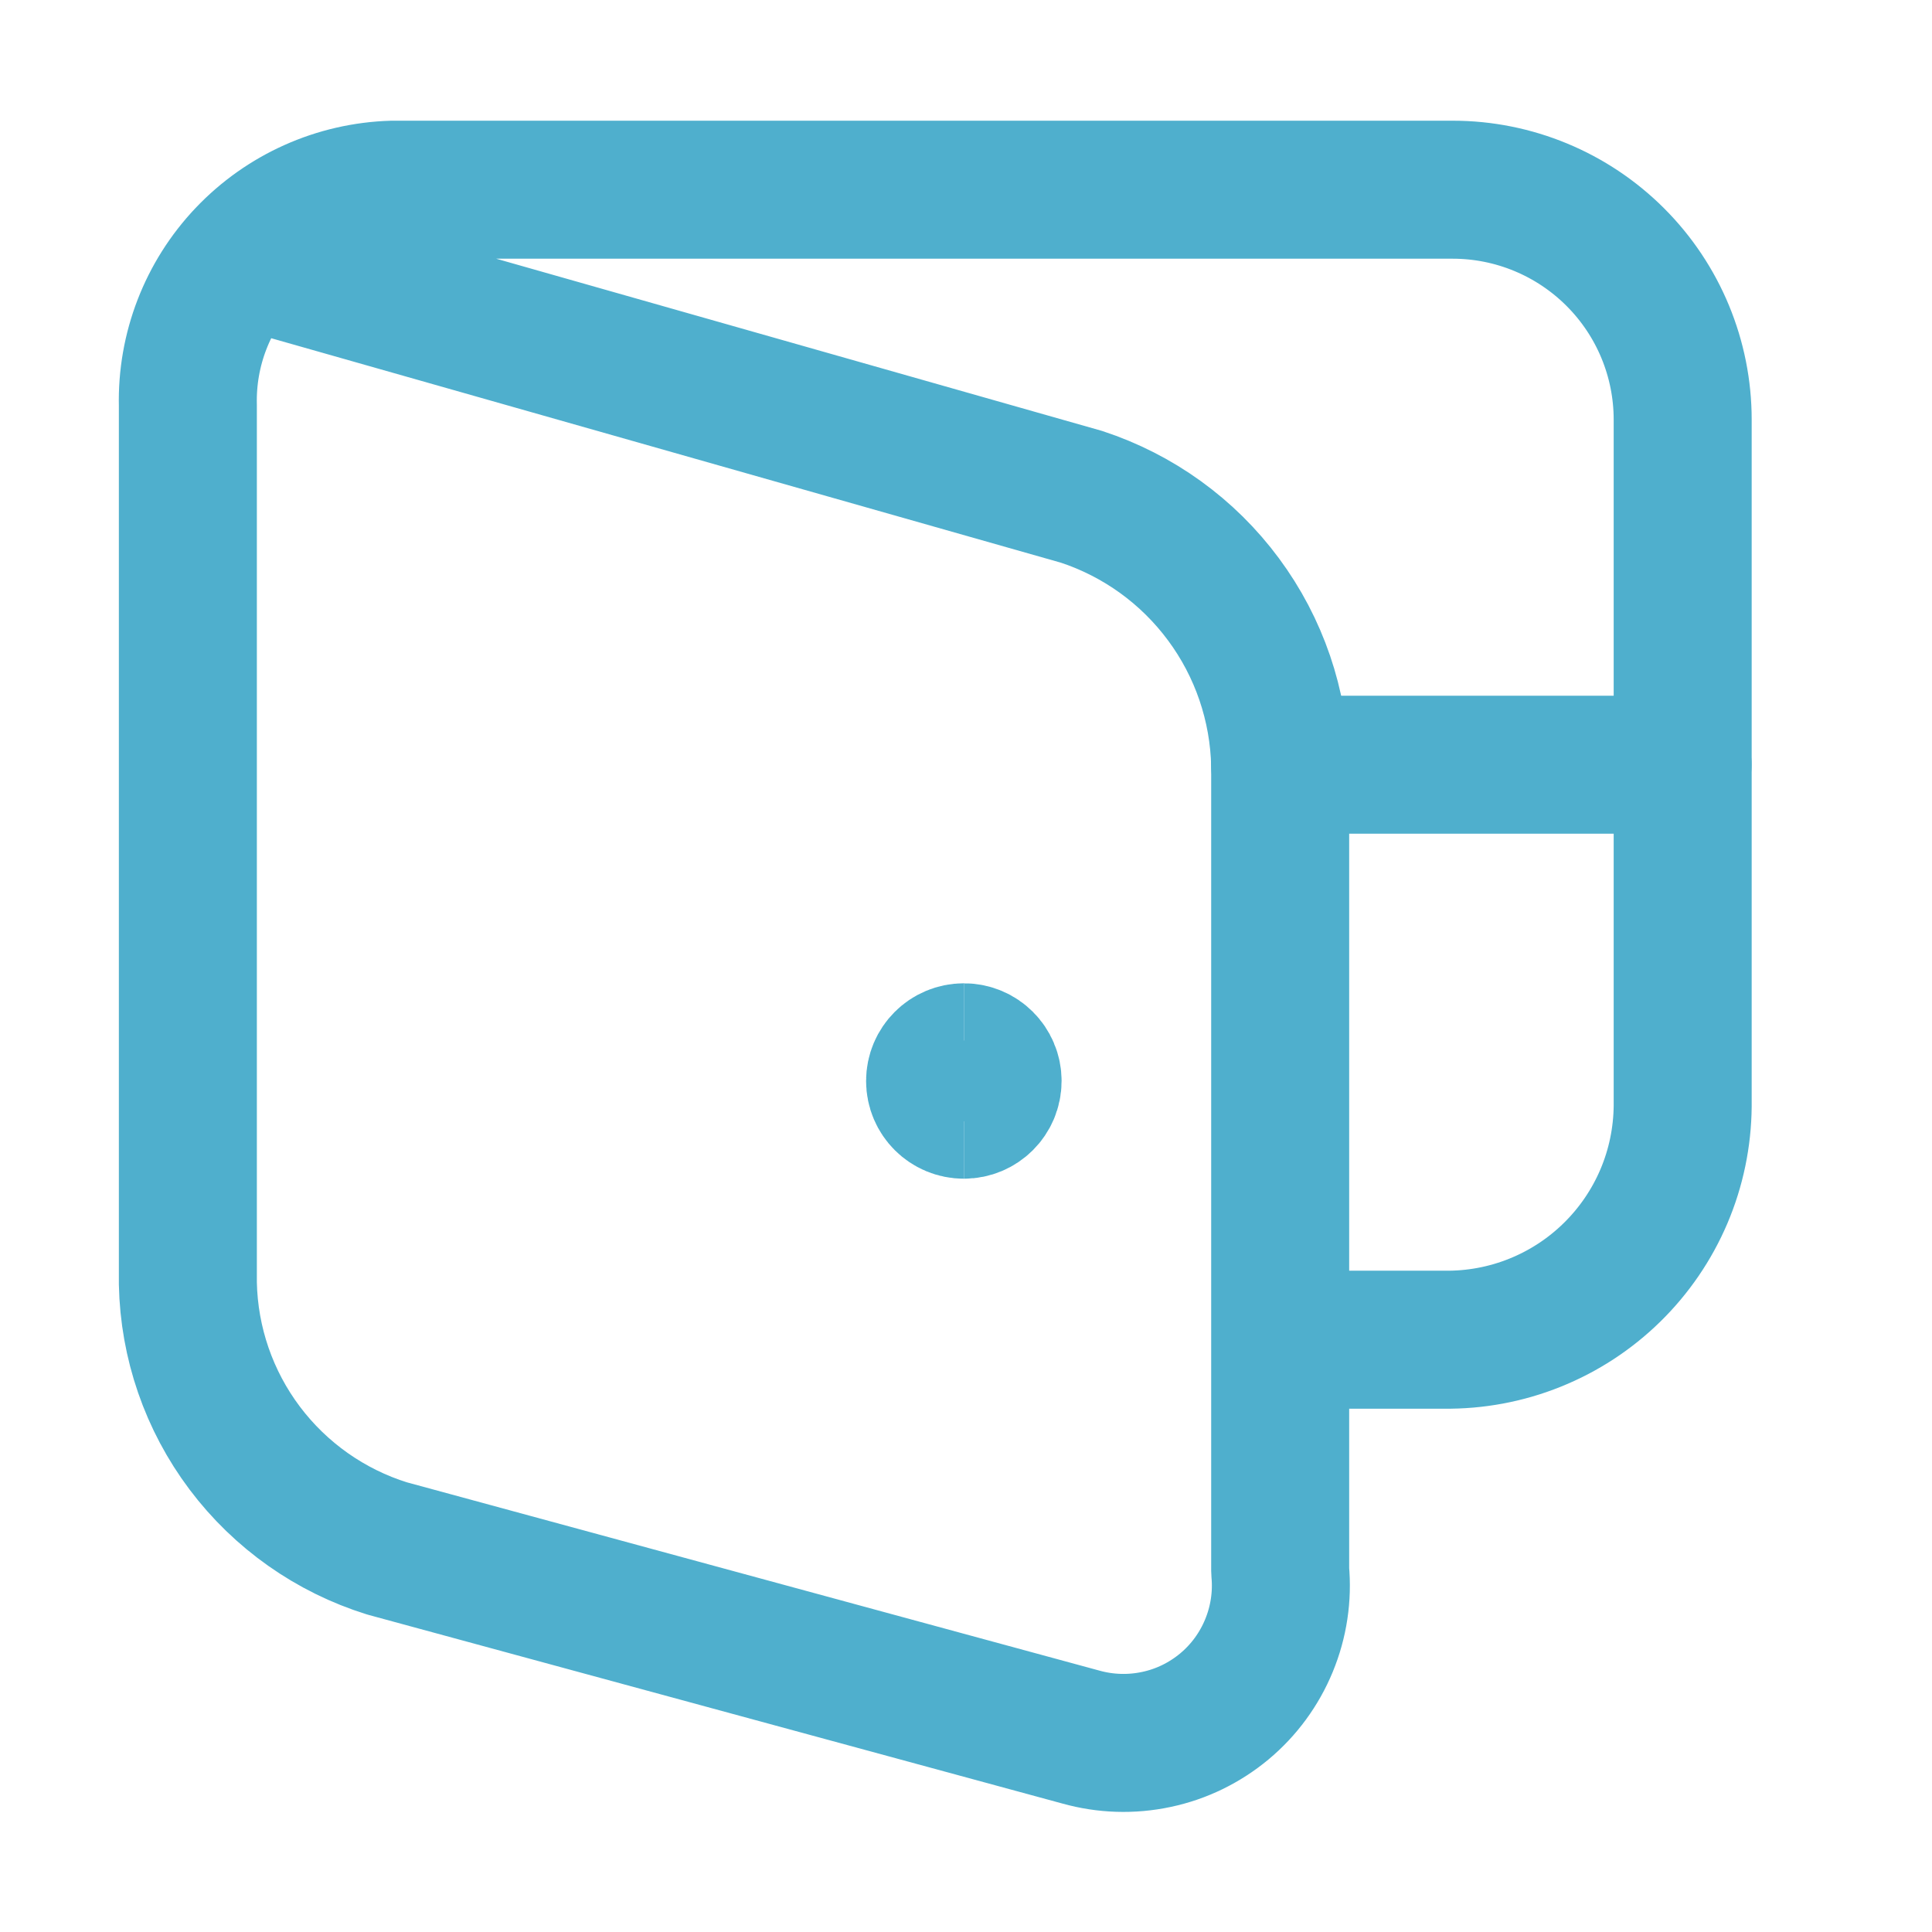 <svg width="21" height="21" viewBox="0 0 21 21" fill="none" xmlns="http://www.w3.org/2000/svg">
<path d="M2.64 2.809L11.755 5.4C12.373 5.603 12.912 5.992 13.299 6.515C13.686 7.037 13.901 7.667 13.915 8.317V17.075C13.941 17.352 13.899 17.63 13.793 17.887C13.687 18.144 13.521 18.371 13.307 18.549C13.094 18.726 12.841 18.85 12.569 18.907C12.297 18.965 12.016 18.956 11.748 18.881L4.208 16.831C3.591 16.639 3.049 16.257 2.66 15.74C2.271 15.223 2.055 14.597 2.042 13.95V4.407C2.028 3.801 2.254 3.215 2.671 2.776C3.088 2.337 3.661 2.08 4.267 2.062H15.79C16.453 2.062 17.089 2.326 17.558 2.795C18.027 3.264 18.29 3.899 18.29 4.562V12.023C18.287 12.36 18.218 12.694 18.086 13.004C17.954 13.314 17.762 13.595 17.521 13.831C17.28 14.067 16.995 14.253 16.683 14.378C16.37 14.504 16.035 14.566 15.698 14.562H13.915" stroke="#4FAFCD" stroke-width="1.5" stroke-linecap="round" stroke-linejoin="round"/>
<path d="M10.477 12.062C10.304 12.062 10.164 11.923 10.164 11.75C10.164 11.577 10.304 11.438 10.477 11.438" stroke="#4FAFCD" stroke-width="1.5"/>
<path d="M10.477 12.062C10.649 12.062 10.789 11.923 10.789 11.75C10.789 11.577 10.649 11.438 10.477 11.438" stroke="#4FAFCD" stroke-width="1.5"/>
<path d="M18.289 8.312H13.914" stroke="#4FAFCD" stroke-width="1.5" stroke-linecap="round" stroke-linejoin="round"/>
</svg>
